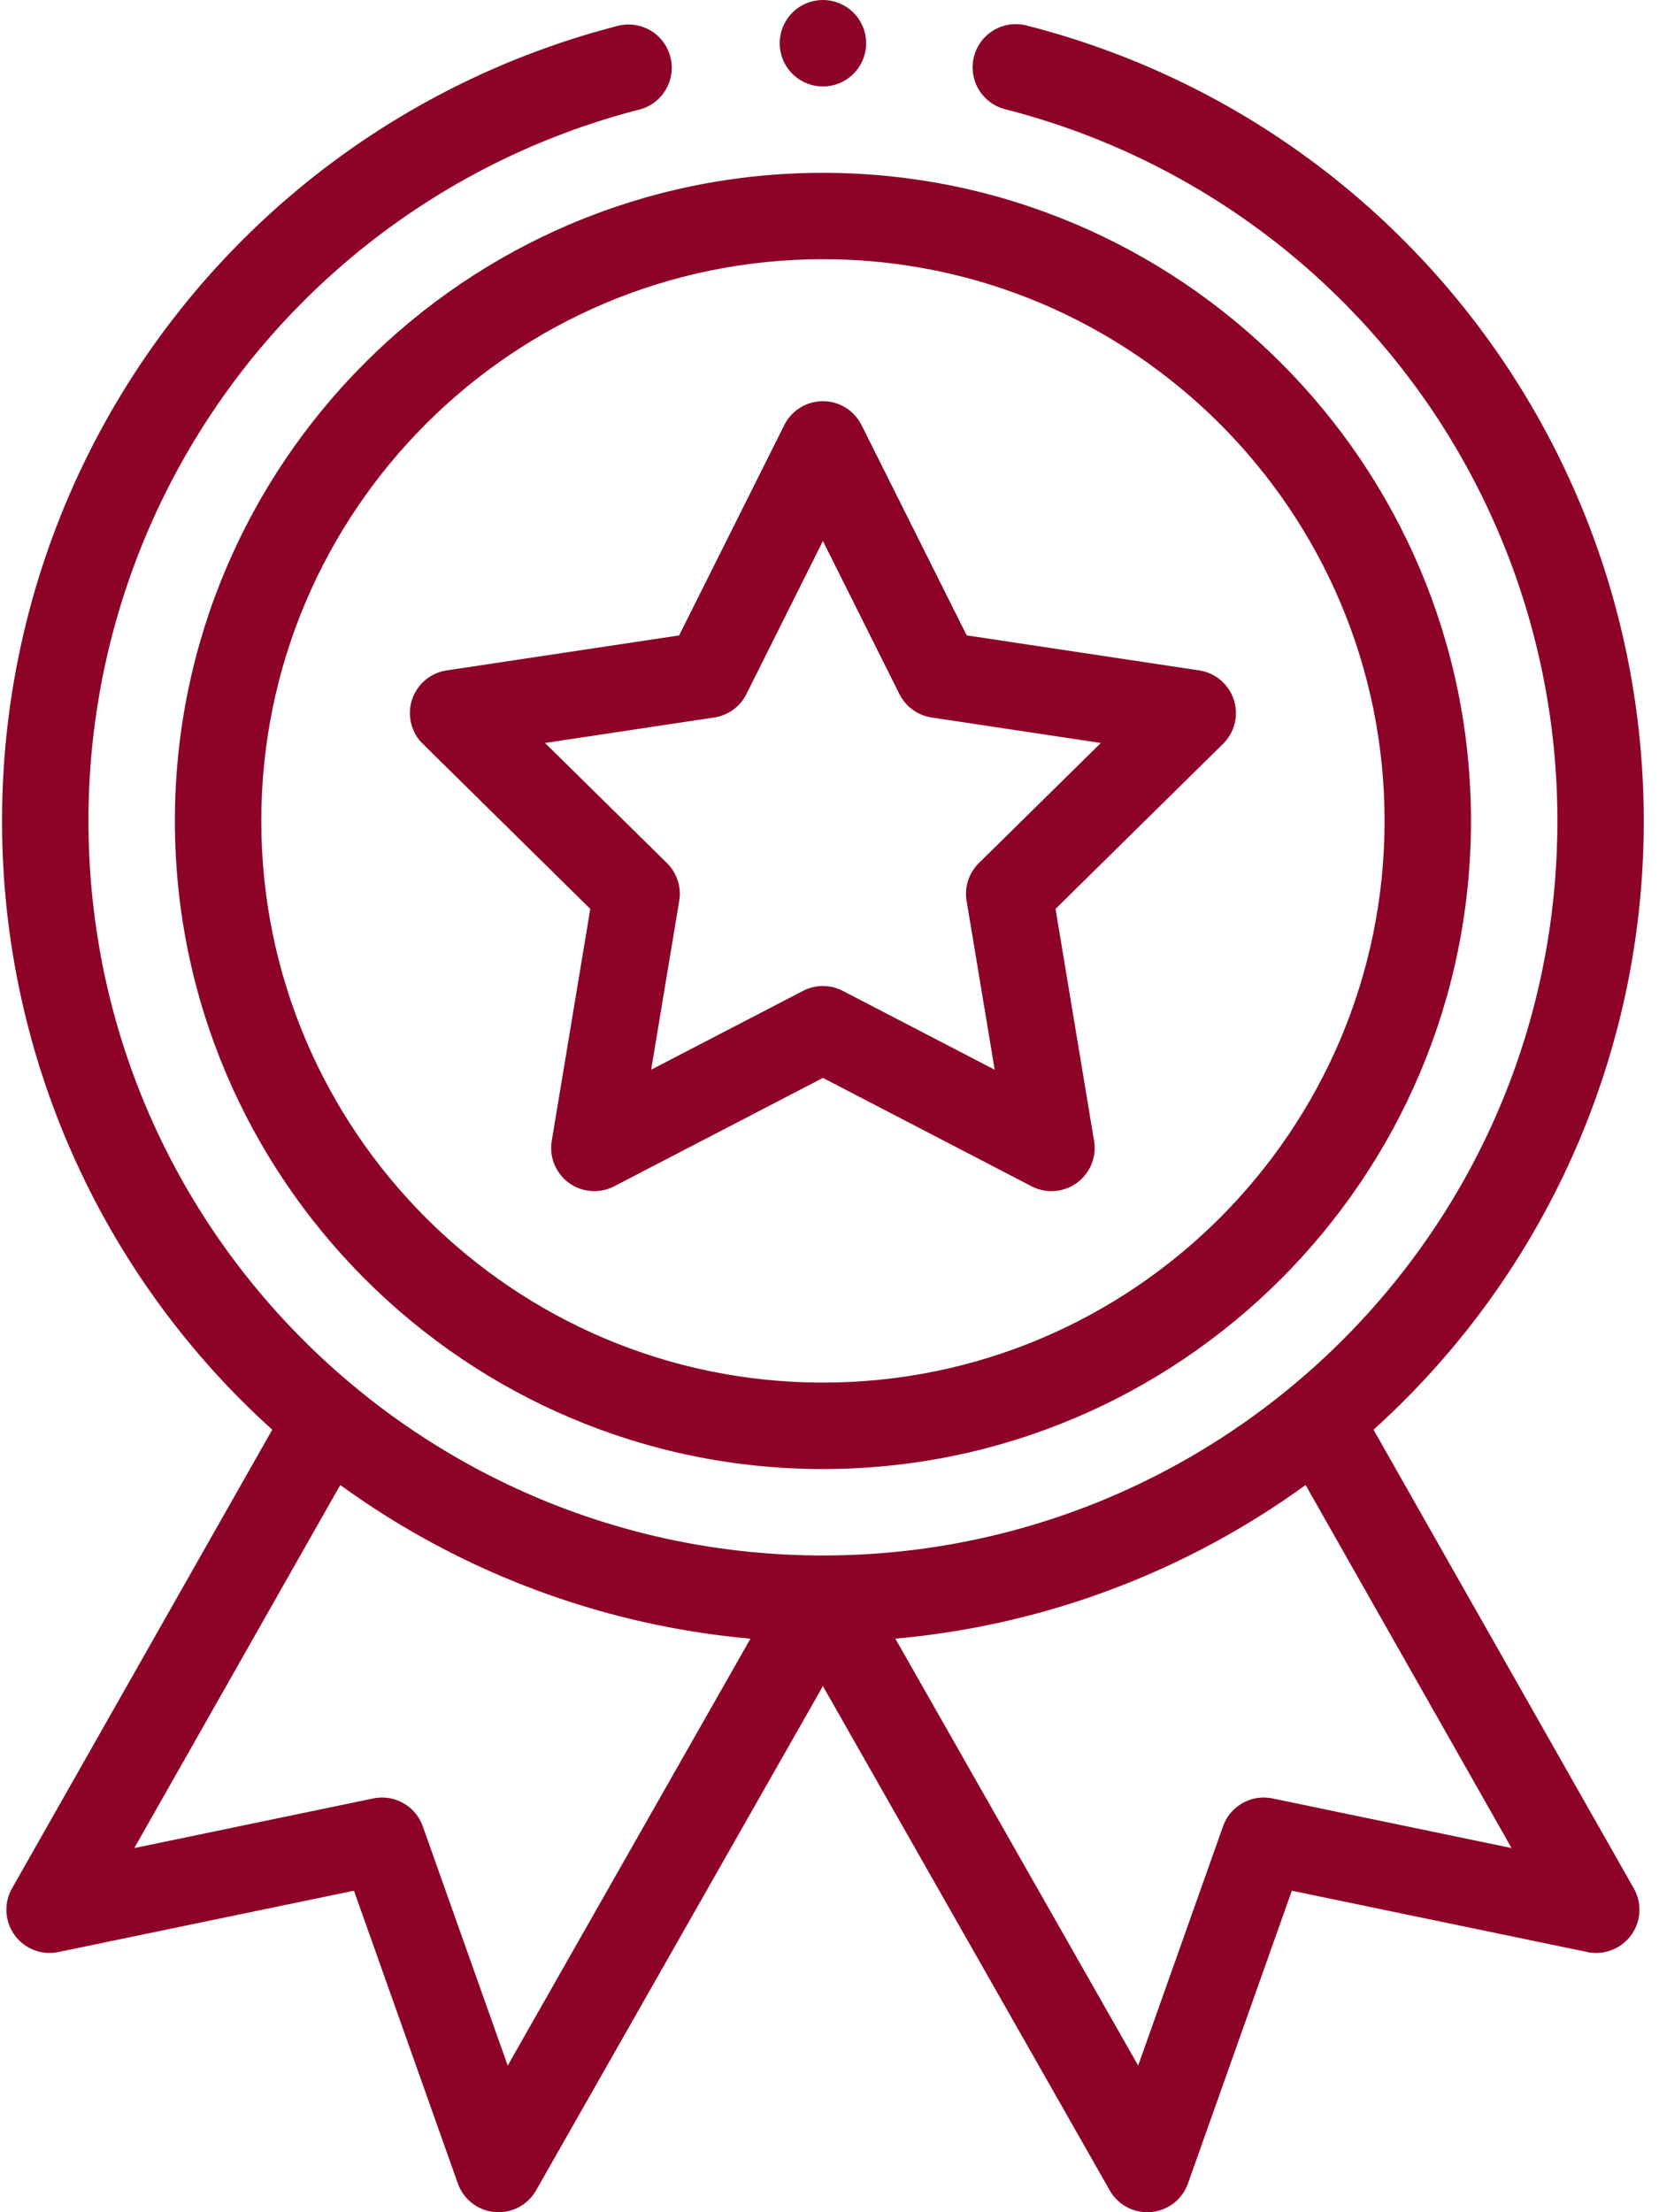 <svg width="36" height="48" viewBox="0 0 36 48" fill="none" xmlns="http://www.w3.org/2000/svg"><path d="M3.795 17.813c0 7.754 6.308 14.062 14.062 14.062S31.92 25.567 31.92 17.812c0-7.754-6.309-14.062-14.063-14.062-7.754 0-14.062 6.308-14.062 14.063zM17.857 5.624c6.72 0 12.188 5.467 12.188 12.188 0 6.72-5.468 12.187-12.188 12.187-6.72 0-12.187-5.467-12.187-12.188 0-6.72 5.467-12.187 12.187-12.187z" fill="#8D0327"/><path d="M9.175 16.14l3.634 3.581-.836 5.032a.937.937 0 001.357.986l4.527-2.351 4.527 2.351a.937.937 0 001.357-.986l-.836-5.032 3.634-3.58a.937.937 0 00-.519-1.595l-5.043-.76-2.282-4.563a.937.937 0 00-1.676 0l-2.282 4.564-5.043.759a.937.937 0 00-.519 1.595zm6.322-.572a.938.938 0 00.7-.507l1.66-3.322 1.661 3.322a.938.938 0 00.7.507l3.67.553-2.646 2.605a.94.94 0 00-.267.822l.61 3.663-3.296-1.711a.935.935 0 00-.864 0l-3.295 1.71.609-3.662a.938.938 0 00-.267-.822l-2.645-2.605 3.67-.553zM18.795.938a.937.937 0 11-1.875 0 .937.937 0 011.875 0z" fill="#8D0327"/><path d="M13.439.553A17.796 17.796 0 00.045 17.813a17.76 17.76 0 005.863 13.208L.26 40.975a.938.938 0 001.006 1.38l6.415-1.331 2.254 6.352a.937.937 0 001.698.15l6.224-10.942 6.224 10.942a.937.937 0 001.698-.15l2.254-6.352 6.415 1.331a.938.938 0 001.006-1.38l-5.649-9.954a17.757 17.757 0 005.864-13.208c0-8.15-5.507-15.247-13.393-17.26a.937.937 0 10-.465 1.817 15.922 15.922 0 0111.984 15.443c0 8.874-7.208 15.937-15.938 15.937-8.736 0-15.937-7.069-15.937-15.937A15.922 15.922 0 0113.902 2.37.938.938 0 0013.44.553zm-2.422 44.265l-1.843-5.192a.938.938 0 00-1.074-.604l-5.186 1.077 4.47-7.878a17.851 17.851 0 008.901 3.334l-5.268 9.263zm16.597-5.796a.938.938 0 00-1.074.604l-1.842 5.192-5.269-9.263a17.853 17.853 0 008.902-3.334l4.47 7.878-5.187-1.077z" fill="#8D0327"/></svg>